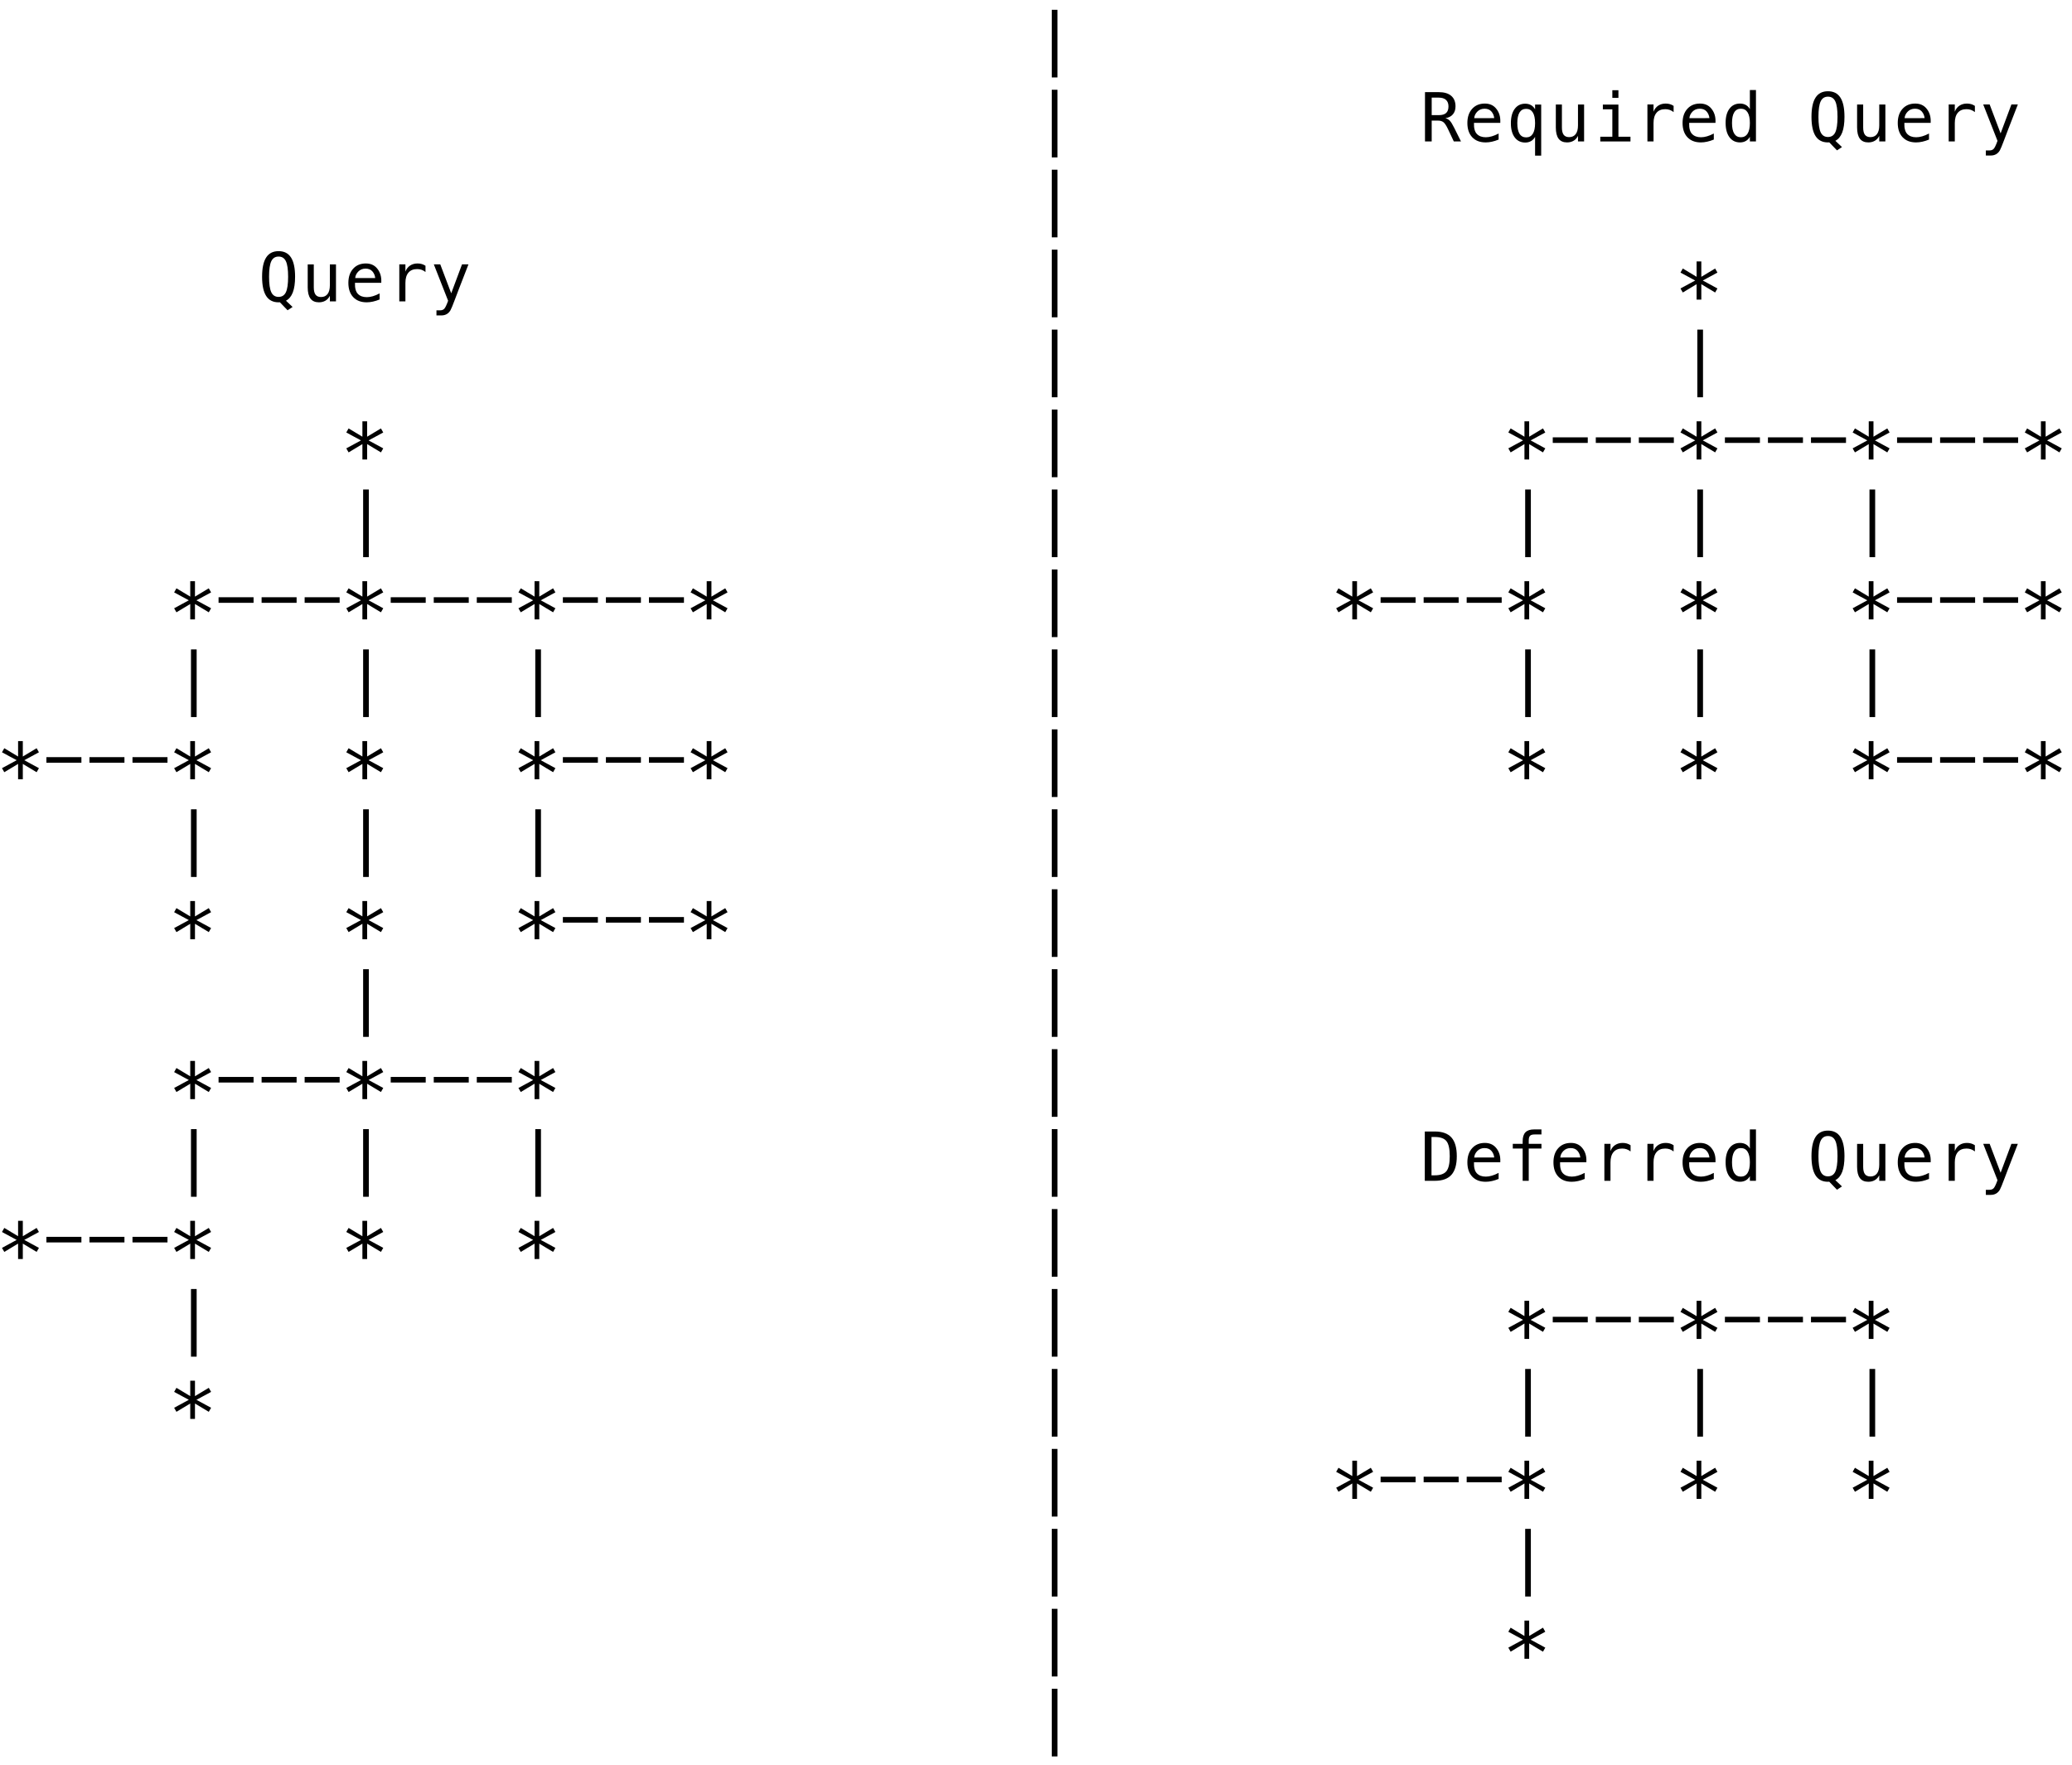 <svg xmlns="http://www.w3.org/2000/svg" version="1.1" width="337" height="287">
<path d="M 6.333 122.322 L 3.948 123.611 L 6.333 124.905 L 5.957 125.561 L 3.711 124.212 L 3.711 126.715 L 2.943 126.715 L 2.943 124.212 L 0.698 125.561 L 0.322 124.905 L 2.712 123.611 L 0.322 122.322 L 0.698 121.661 L 2.943 123.009 L 2.943 120.506 L 3.711 120.506 L 3.711 123.009 L 5.957 121.661 Z " fill="rgb(0, 0, 0)" fill-opacity="1" />
<path d="M 6.333 200.322 L 3.948 201.611 L 6.333 202.905 L 5.957 203.561 L 3.711 202.212 L 3.711 204.715 L 2.943 204.715 L 2.943 202.212 L 0.698 203.561 L 0.322 202.905 L 2.712 201.611 L 0.322 200.322 L 0.698 199.661 L 2.943 201.009 L 2.943 198.506 L 3.711 198.506 L 3.711 201.009 L 5.957 199.661 Z " fill="rgb(0, 0, 0)" fill-opacity="1" />
<path d="M 31.985 209.594 L 31.985 220.594 L 31.062 220.594 L 31.062 209.594 Z " fill="rgb(0, 0, 0)" fill-opacity="1" />
<path d="M 34.333 226.322 L 31.948 227.611 L 34.333 228.905 L 33.957 229.561 L 31.711 228.212 L 31.711 230.715 L 30.943 230.715 L 30.943 228.212 L 28.698 229.561 L 28.322 228.905 L 30.712 227.611 L 28.322 226.322 L 28.698 225.661 L 30.943 227.009 L 30.943 224.506 L 31.711 224.506 L 31.711 227.009 L 33.957 225.661 Z " fill="rgb(0, 0, 0)" fill-opacity="1" />
<path d="M 171.985 235.594 L 171.985 246.594 L 171.062 246.594 L 171.062 235.594 Z " fill="rgb(0, 0, 0)" fill-opacity="1" />
<path d="M 171.985 248.594 L 171.985 259.594 L 171.062 259.594 L 171.062 248.594 Z " fill="rgb(0, 0, 0)" fill-opacity="1" />
<path d="M 171.985 261.594 L 171.985 272.594 L 171.062 272.594 L 171.062 261.594 Z " fill="rgb(0, 0, 0)" fill-opacity="1" />
<path d="M 171.985 274.594 L 171.985 285.594 L 171.062 285.594 L 171.062 274.594 Z " fill="rgb(0, 0, 0)" fill-opacity="1" />
<path d="M 223.333 239.322 L 220.948 240.611 L 223.333 241.905 L 222.957 242.561 L 220.711 241.212 L 220.711 243.715 L 219.943 243.715 L 219.943 241.212 L 217.698 242.561 L 217.322 241.905 L 219.712 240.611 L 217.322 239.322 L 217.698 238.661 L 219.943 240.009 L 219.943 237.506 L 220.711 237.506 L 220.711 240.009 L 222.957 238.661 Z " fill="rgb(0, 0, 0)" fill-opacity="1" />
<path d="M 248.985 248.594 L 248.985 259.594 L 248.062 259.594 L 248.062 248.594 Z " fill="rgb(0, 0, 0)" fill-opacity="1" />
<path d="M 251.333 265.322 L 248.948 266.611 L 251.333 267.905 L 250.957 268.561 L 248.711 267.212 L 248.711 269.715 L 247.943 269.715 L 247.943 267.212 L 245.698 268.561 L 245.322 267.905 L 247.712 266.611 L 245.322 265.322 L 245.698 264.661 L 247.943 266.009 L 247.943 263.506 L 248.711 263.506 L 248.711 266.009 L 250.957 264.661 Z " fill="rgb(0, 0, 0)" fill-opacity="1" />
<path d="M 224.548 240.111 L 230.241 240.111 L 230.241 241.019 L 224.548 241.019 Z " fill="rgb(0, 0, 0)" fill-opacity="1" />
<path d="M 231.548 240.111 L 237.241 240.111 L 237.241 241.019 L 231.548 241.019 Z " fill="rgb(0, 0, 0)" fill-opacity="1" />
<path d="M 238.548 240.111 L 244.241 240.111 L 244.241 241.019 L 238.548 241.019 Z " fill="rgb(0, 0, 0)" fill-opacity="1" />
<path d="M 251.333 239.322 L 248.948 240.611 L 251.333 241.905 L 250.957 242.561 L 248.711 241.212 L 248.711 243.715 L 247.943 243.715 L 247.943 241.212 L 245.698 242.561 L 245.322 241.905 L 247.712 240.611 L 245.322 239.322 L 245.698 238.661 L 247.943 240.009 L 247.943 237.506 L 248.711 237.506 L 248.711 240.009 L 250.957 238.661 Z " fill="rgb(0, 0, 0)" fill-opacity="1" />
<path d="M 279.333 239.322 L 276.948 240.611 L 279.333 241.905 L 278.957 242.561 L 276.711 241.212 L 276.711 243.715 L 275.943 243.715 L 275.943 241.212 L 273.698 242.561 L 273.322 241.905 L 275.712 240.611 L 273.322 239.322 L 273.698 238.661 L 275.943 240.009 L 275.943 237.506 L 276.711 237.506 L 276.711 240.009 L 278.957 238.661 Z " fill="rgb(0, 0, 0)" fill-opacity="1" />
<path d="M 307.333 239.322 L 304.948 240.611 L 307.333 241.905 L 306.957 242.561 L 304.711 241.212 L 304.711 243.715 L 303.943 243.715 L 303.943 241.212 L 301.698 242.561 L 301.322 241.905 L 303.712 240.611 L 301.322 239.322 L 301.698 238.661 L 303.943 240.009 L 303.943 237.506 L 304.711 237.506 L 304.711 240.009 L 306.957 238.661 Z " fill="rgb(0, 0, 0)" fill-opacity="1" />
<path d="M 171.985 222.594 L 171.985 233.594 L 171.062 233.594 L 171.062 222.594 Z " fill="rgb(0, 0, 0)" fill-opacity="1" />
<path d="M 248.985 222.594 L 248.985 233.594 L 248.062 233.594 L 248.062 222.594 Z " fill="rgb(0, 0, 0)" fill-opacity="1" />
<path d="M 276.985 222.594 L 276.985 233.594 L 276.062 233.594 L 276.062 222.594 Z " fill="rgb(0, 0, 0)" fill-opacity="1" />
<path d="M 304.985 222.594 L 304.985 233.594 L 304.062 233.594 L 304.062 222.594 Z " fill="rgb(0, 0, 0)" fill-opacity="1" />
<path d="M 171.985 209.594 L 171.985 220.594 L 171.062 220.594 L 171.062 209.594 Z " fill="rgb(0, 0, 0)" fill-opacity="1" />
<path d="M 251.333 213.322 L 248.948 214.611 L 251.333 215.905 L 250.957 216.561 L 248.711 215.212 L 248.711 217.715 L 247.943 217.715 L 247.943 215.212 L 245.698 216.561 L 245.322 215.905 L 247.712 214.611 L 245.322 213.322 L 245.698 212.661 L 247.943 214.009 L 247.943 211.506 L 248.711 211.506 L 248.711 214.009 L 250.957 212.661 Z " fill="rgb(0, 0, 0)" fill-opacity="1" />
<path d="M 252.548 214.111 L 258.241 214.111 L 258.241 215.019 L 252.548 215.019 Z " fill="rgb(0, 0, 0)" fill-opacity="1" />
<path d="M 259.548 214.111 L 265.241 214.111 L 265.241 215.019 L 259.548 215.019 Z " fill="rgb(0, 0, 0)" fill-opacity="1" />
<path d="M 266.548 214.111 L 272.241 214.111 L 272.241 215.019 L 266.548 215.019 Z " fill="rgb(0, 0, 0)" fill-opacity="1" />
<path d="M 279.333 213.322 L 276.948 214.611 L 279.333 215.905 L 278.957 216.561 L 276.711 215.212 L 276.711 217.715 L 275.943 217.715 L 275.943 215.212 L 273.698 216.561 L 273.322 215.905 L 275.712 214.611 L 273.322 213.322 L 273.698 212.661 L 275.943 214.009 L 275.943 211.506 L 276.711 211.506 L 276.711 214.009 L 278.957 212.661 Z " fill="rgb(0, 0, 0)" fill-opacity="1" />
<path d="M 280.548 214.111 L 286.241 214.111 L 286.241 215.019 L 280.548 215.019 Z " fill="rgb(0, 0, 0)" fill-opacity="1" />
<path d="M 287.548 214.111 L 293.241 214.111 L 293.241 215.019 L 287.548 215.019 Z " fill="rgb(0, 0, 0)" fill-opacity="1" />
<path d="M 294.548 214.111 L 300.241 214.111 L 300.241 215.019 L 294.548 215.019 Z " fill="rgb(0, 0, 0)" fill-opacity="1" />
<path d="M 307.333 213.322 L 304.948 214.611 L 307.333 215.905 L 306.957 216.561 L 304.711 215.212 L 304.711 217.715 L 303.943 217.715 L 303.943 215.212 L 301.698 216.561 L 301.322 215.905 L 303.712 214.611 L 301.322 213.322 L 301.698 212.661 L 303.943 214.009 L 303.943 211.506 L 304.711 211.506 L 304.711 214.009 L 306.957 212.661 Z " fill="rgb(0, 0, 0)" fill-opacity="1" />
<path d="M 7.548 201.111 L 13.241 201.111 L 13.241 202.019 L 7.548 202.019 Z " fill="rgb(0, 0, 0)" fill-opacity="1" />
<path d="M 14.548 201.111 L 20.241 201.111 L 20.241 202.019 L 14.548 202.019 Z " fill="rgb(0, 0, 0)" fill-opacity="1" />
<path d="M 21.548 201.111 L 27.241 201.111 L 27.241 202.019 L 21.548 202.019 Z " fill="rgb(0, 0, 0)" fill-opacity="1" />
<path d="M 34.333 200.322 L 31.948 201.611 L 34.333 202.905 L 33.957 203.561 L 31.711 202.212 L 31.711 204.715 L 30.943 204.715 L 30.943 202.212 L 28.698 203.561 L 28.322 202.905 L 30.712 201.611 L 28.322 200.322 L 28.698 199.661 L 30.943 201.009 L 30.943 198.506 L 31.711 198.506 L 31.711 201.009 L 33.957 199.661 Z " fill="rgb(0, 0, 0)" fill-opacity="1" />
<path d="M 62.333 200.322 L 59.948 201.611 L 62.333 202.905 L 61.957 203.561 L 59.711 202.212 L 59.711 204.715 L 58.943 204.715 L 58.943 202.212 L 56.698 203.561 L 56.322 202.905 L 58.712 201.611 L 56.322 200.322 L 56.698 199.661 L 58.943 201.009 L 58.943 198.506 L 59.711 198.506 L 59.711 201.009 L 61.957 199.661 Z " fill="rgb(0, 0, 0)" fill-opacity="1" />
<path d="M 90.333 200.322 L 87.948 201.611 L 90.333 202.905 L 89.957 203.561 L 87.711 202.212 L 87.711 204.715 L 86.943 204.715 L 86.943 202.212 L 84.698 203.561 L 84.322 202.905 L 86.712 201.611 L 84.322 200.322 L 84.698 199.661 L 86.943 201.009 L 86.943 198.506 L 87.711 198.506 L 87.711 201.009 L 89.957 199.661 Z " fill="rgb(0, 0, 0)" fill-opacity="1" />
<path d="M 171.985 196.594 L 171.985 207.594 L 171.062 207.594 L 171.062 196.594 Z " fill="rgb(0, 0, 0)" fill-opacity="1" />
<path d="M 31.985 131.594 L 31.985 142.594 L 31.062 142.594 L 31.062 131.594 Z " fill="rgb(0, 0, 0)" fill-opacity="1" />
<path d="M 34.333 148.322 L 31.948 149.611 L 34.333 150.905 L 33.957 151.561 L 31.711 150.212 L 31.711 152.715 L 30.943 152.715 L 30.943 150.212 L 28.698 151.561 L 28.322 150.905 L 30.712 149.611 L 28.322 148.322 L 28.698 147.661 L 30.943 149.009 L 30.943 146.506 L 31.711 146.506 L 31.711 149.009 L 33.957 147.661 Z " fill="rgb(0, 0, 0)" fill-opacity="1" />
<path d="M 34.333 174.322 L 31.948 175.611 L 34.333 176.905 L 33.957 177.561 L 31.711 176.212 L 31.711 178.715 L 30.943 178.715 L 30.943 176.212 L 28.698 177.561 L 28.322 176.905 L 30.712 175.611 L 28.322 174.322 L 28.698 173.661 L 30.943 175.009 L 30.943 172.506 L 31.711 172.506 L 31.711 175.009 L 33.957 173.661 Z " fill="rgb(0, 0, 0)" fill-opacity="1" />
<path d="M 31.985 183.594 L 31.985 194.594 L 31.062 194.594 L 31.062 183.594 Z " fill="rgb(0, 0, 0)" fill-opacity="1" />
<path d="M 59.985 183.594 L 59.985 194.594 L 59.062 194.594 L 59.062 183.594 Z " fill="rgb(0, 0, 0)" fill-opacity="1" />
<path d="M 87.985 183.594 L 87.985 194.594 L 87.062 194.594 L 87.062 183.594 Z " fill="rgb(0, 0, 0)" fill-opacity="1" />
<path d="M 171.985 183.594 L 171.985 194.594 L 171.062 194.594 L 171.062 183.594 Z " fill="rgb(0, 0, 0)" fill-opacity="1" />
<path d="M 233.342 191.108 Q 234.711 191.108 235.254 190.434 Q 235.796 189.76 235.796 187.999 Q 235.796 186.221 235.257 185.547 Q 234.717 184.873 233.342 184.873 L 232.826 184.873 L 232.826 191.108 Z M 233.363 183.981 Q 235.2 183.981 236.07 184.958 Q 236.94 185.936 236.94 187.999 Q 236.94 190.05 236.07 191.025 Q 235.2 192 233.363 192 L 231.736 192 L 231.736 183.981 Z " fill="rgb(0, 0, 0)" fill-opacity="1" />
<path d="M 244.016 188.498 L 244.016 188.981 L 239.735 188.981 L 239.735 189.014 Q 239.692 190.244 240.205 190.781 Q 240.718 191.318 241.652 191.318 Q 242.125 191.318 242.641 191.167 Q 243.156 191.017 243.742 190.711 L 243.742 191.694 Q 243.178 191.925 242.654 192.04 Q 242.13 192.156 241.642 192.156 Q 240.24 192.156 239.45 191.315 Q 238.661 190.475 238.661 188.998 Q 238.661 187.558 239.434 186.699 Q 240.208 185.839 241.497 185.839 Q 242.646 185.839 243.309 186.618 Q 243.973 187.397 244.016 188.498 Z M 243.027 188.208 Q 242.963 187.585 242.573 187.131 Q 242.184 186.677 241.454 186.677 Q 240.739 186.677 240.277 187.15 Q 239.815 187.623 239.772 188.213 Z " fill="rgb(0, 0, 0)" fill-opacity="1" />
<path d="M 250.709 183.643 L 250.709 184.464 L 249.587 184.464 Q 249.055 184.464 248.848 184.682 Q 248.642 184.899 248.642 185.453 L 248.642 185.984 L 250.709 185.984 L 250.709 186.752 L 248.642 186.752 L 248.642 192 L 247.653 192 L 247.653 186.752 L 246.047 186.752 L 246.047 185.984 L 247.653 185.984 L 247.653 185.565 Q 247.653 184.577 248.107 184.11 Q 248.561 183.643 249.522 183.643 Z " fill="rgb(0, 0, 0)" fill-opacity="1" />
<path d="M 258.016 188.498 L 258.016 188.981 L 253.735 188.981 L 253.735 189.014 Q 253.692 190.244 254.205 190.781 Q 254.718 191.318 255.652 191.318 Q 256.125 191.318 256.641 191.167 Q 257.156 191.017 257.742 190.711 L 257.742 191.694 Q 257.178 191.925 256.654 192.04 Q 256.13 192.156 255.642 192.156 Q 254.24 192.156 253.45 191.315 Q 252.661 190.475 252.661 188.998 Q 252.661 187.558 253.434 186.699 Q 254.208 185.839 255.497 185.839 Q 256.646 185.839 257.309 186.618 Q 257.973 187.397 258.016 188.498 Z M 257.027 188.208 Q 256.963 187.585 256.573 187.131 Q 256.184 186.677 255.454 186.677 Q 254.739 186.677 254.277 187.15 Q 253.815 187.623 253.772 188.213 Z " fill="rgb(0, 0, 0)" fill-opacity="1" />
<path d="M 265.204 187.225 Q 264.887 186.978 264.559 186.865 Q 264.231 186.752 263.839 186.752 Q 262.916 186.752 262.427 187.333 Q 261.938 187.913 261.938 189.008 L 261.938 192 L 260.944 192 L 260.944 185.984 L 261.938 185.984 L 261.938 187.161 Q 262.185 186.521 262.698 186.18 Q 263.211 185.839 263.915 185.839 Q 264.28 185.839 264.597 185.931 Q 264.914 186.022 265.204 186.215 Z " fill="rgb(0, 0, 0)" fill-opacity="1" />
<path d="M 272.204 187.225 Q 271.887 186.978 271.559 186.865 Q 271.231 186.752 270.839 186.752 Q 269.916 186.752 269.427 187.333 Q 268.938 187.913 268.938 189.008 L 268.938 192 L 267.944 192 L 267.944 185.984 L 268.938 185.984 L 268.938 187.161 Q 269.185 186.521 269.698 186.18 Q 270.211 185.839 270.915 185.839 Q 271.28 185.839 271.597 185.931 Q 271.914 186.022 272.204 186.215 Z " fill="rgb(0, 0, 0)" fill-opacity="1" />
<path d="M 279.016 188.498 L 279.016 188.981 L 274.735 188.981 L 274.735 189.014 Q 274.692 190.244 275.205 190.781 Q 275.718 191.318 276.652 191.318 Q 277.125 191.318 277.641 191.167 Q 278.156 191.017 278.742 190.711 L 278.742 191.694 Q 278.178 191.925 277.654 192.04 Q 277.13 192.156 276.642 192.156 Q 275.24 192.156 274.45 191.315 Q 273.661 190.475 273.661 188.998 Q 273.661 187.558 274.434 186.699 Q 275.208 185.839 276.497 185.839 Q 277.646 185.839 278.309 186.618 Q 278.973 187.397 279.016 188.498 Z M 278.027 188.208 Q 277.963 187.585 277.573 187.131 Q 277.184 186.677 276.454 186.677 Q 275.739 186.677 275.277 187.15 Q 274.815 187.623 274.772 188.213 Z " fill="rgb(0, 0, 0)" fill-opacity="1" />
<path d="M 284.608 186.752 L 284.608 183.643 L 285.597 183.643 L 285.597 192 L 284.608 192 L 284.608 191.243 Q 284.361 191.688 283.95 191.922 Q 283.54 192.156 283.002 192.156 Q 281.912 192.156 281.286 191.31 Q 280.661 190.464 280.661 188.976 Q 280.661 187.51 281.289 186.675 Q 281.917 185.839 283.002 185.839 Q 283.545 185.839 283.958 186.073 Q 284.372 186.307 284.608 186.752 Z M 281.703 188.998 Q 281.703 190.147 282.068 190.732 Q 282.433 191.318 283.147 191.318 Q 283.862 191.318 284.235 190.727 Q 284.608 190.136 284.608 188.998 Q 284.608 187.854 284.235 187.265 Q 283.862 186.677 283.147 186.677 Q 282.433 186.677 282.068 187.263 Q 281.703 187.848 281.703 188.998 Z " fill="rgb(0, 0, 0)" fill-opacity="1" />
<path d="M 297.518 192.145 Q 297.48 192.145 297.411 192.15 Q 297.341 192.156 297.298 192.156 Q 295.955 192.156 295.292 191.125 Q 294.628 190.093 294.628 187.999 Q 294.628 185.898 295.292 184.867 Q 295.955 183.836 297.309 183.836 Q 298.667 183.836 299.331 184.867 Q 299.994 185.898 299.994 187.999 Q 299.994 189.578 299.626 190.542 Q 299.258 191.506 298.512 191.893 L 299.586 192.913 L 298.775 193.45 Z M 298.861 187.999 Q 298.861 186.231 298.498 185.474 Q 298.136 184.717 297.309 184.717 Q 296.487 184.717 296.124 185.474 Q 295.762 186.231 295.762 187.999 Q 295.762 189.76 296.124 190.518 Q 296.487 191.275 297.309 191.275 Q 298.136 191.275 298.498 190.52 Q 298.861 189.766 298.861 187.999 Z " fill="rgb(0, 0, 0)" fill-opacity="1" />
<path d="M 302.047 189.723 L 302.047 185.995 L 303.036 185.995 L 303.036 189.723 Q 303.036 190.534 303.323 190.915 Q 303.61 191.296 304.212 191.296 Q 304.91 191.296 305.281 190.805 Q 305.651 190.313 305.651 189.395 L 305.651 185.995 L 306.645 185.995 L 306.645 192 L 305.651 192 L 305.651 191.098 Q 305.388 191.619 304.934 191.887 Q 304.48 192.156 303.874 192.156 Q 302.95 192.156 302.499 191.552 Q 302.047 190.947 302.047 189.723 Z " fill="rgb(0, 0, 0)" fill-opacity="1" />
<path d="M 314.016 188.498 L 314.016 188.981 L 309.735 188.981 L 309.735 189.014 Q 309.692 190.244 310.205 190.781 Q 310.718 191.318 311.652 191.318 Q 312.125 191.318 312.641 191.167 Q 313.156 191.017 313.742 190.711 L 313.742 191.694 Q 313.178 191.925 312.654 192.04 Q 312.13 192.156 311.642 192.156 Q 310.24 192.156 309.45 191.315 Q 308.661 190.475 308.661 188.998 Q 308.661 187.558 309.434 186.699 Q 310.208 185.839 311.497 185.839 Q 312.646 185.839 313.309 186.618 Q 313.973 187.397 314.016 188.498 Z M 313.027 188.208 Q 312.963 187.585 312.573 187.131 Q 312.184 186.677 311.454 186.677 Q 310.739 186.677 310.277 187.15 Q 309.815 187.623 309.772 188.213 Z " fill="rgb(0, 0, 0)" fill-opacity="1" />
<path d="M 321.204 187.225 Q 320.887 186.978 320.559 186.865 Q 320.231 186.752 319.839 186.752 Q 318.916 186.752 318.427 187.333 Q 317.938 187.913 317.938 189.008 L 317.938 192 L 316.944 192 L 316.944 185.984 L 317.938 185.984 L 317.938 187.161 Q 318.185 186.521 318.698 186.18 Q 319.211 185.839 319.915 185.839 Q 320.28 185.839 320.597 185.931 Q 320.914 186.022 321.204 186.215 Z " fill="rgb(0, 0, 0)" fill-opacity="1" />
<path d="M 326.608 190.066 Q 326.361 190.695 325.98 191.721 Q 325.448 193.139 325.266 193.45 Q 325.019 193.869 324.648 194.079 Q 324.277 194.288 323.783 194.288 L 322.988 194.288 L 322.988 193.461 L 323.574 193.461 Q 324.009 193.461 324.256 193.208 Q 324.503 192.956 324.884 191.903 L 322.559 185.984 L 323.606 185.984 L 325.389 190.689 L 327.146 185.984 L 328.193 185.984 Z " fill="rgb(0, 0, 0)" fill-opacity="1" />
<path d="M 35.548 175.111 L 41.241 175.111 L 41.241 176.019 L 35.548 176.019 Z " fill="rgb(0, 0, 0)" fill-opacity="1" />
<path d="M 42.548 175.111 L 48.241 175.111 L 48.241 176.019 L 42.548 176.019 Z " fill="rgb(0, 0, 0)" fill-opacity="1" />
<path d="M 49.548 175.111 L 55.241 175.111 L 55.241 176.019 L 49.548 176.019 Z " fill="rgb(0, 0, 0)" fill-opacity="1" />
<path d="M 62.333 174.322 L 59.948 175.611 L 62.333 176.905 L 61.957 177.561 L 59.711 176.212 L 59.711 178.715 L 58.943 178.715 L 58.943 176.212 L 56.698 177.561 L 56.322 176.905 L 58.712 175.611 L 56.322 174.322 L 56.698 173.661 L 58.943 175.009 L 58.943 172.506 L 59.711 172.506 L 59.711 175.009 L 61.957 173.661 Z " fill="rgb(0, 0, 0)" fill-opacity="1" />
<path d="M 63.548 175.111 L 69.241 175.111 L 69.241 176.019 L 63.548 176.019 Z " fill="rgb(0, 0, 0)" fill-opacity="1" />
<path d="M 70.548 175.111 L 76.241 175.111 L 76.241 176.019 L 70.548 176.019 Z " fill="rgb(0, 0, 0)" fill-opacity="1" />
<path d="M 77.548 175.111 L 83.241 175.111 L 83.241 176.019 L 77.548 176.019 Z " fill="rgb(0, 0, 0)" fill-opacity="1" />
<path d="M 90.333 174.322 L 87.948 175.611 L 90.333 176.905 L 89.957 177.561 L 87.711 176.212 L 87.711 178.715 L 86.943 178.715 L 86.943 176.212 L 84.698 177.561 L 84.322 176.905 L 86.712 175.611 L 84.322 174.322 L 84.698 173.661 L 86.943 175.009 L 86.943 172.506 L 87.711 172.506 L 87.711 175.009 L 89.957 173.661 Z " fill="rgb(0, 0, 0)" fill-opacity="1" />
<path d="M 171.985 170.594 L 171.985 181.594 L 171.062 181.594 L 171.062 170.594 Z " fill="rgb(0, 0, 0)" fill-opacity="1" />
<path d="M 59.985 157.594 L 59.985 168.594 L 59.062 168.594 L 59.062 157.594 Z " fill="rgb(0, 0, 0)" fill-opacity="1" />
<path d="M 171.985 157.594 L 171.985 168.594 L 171.062 168.594 L 171.062 157.594 Z " fill="rgb(0, 0, 0)" fill-opacity="1" />
<path d="M 62.333 148.322 L 59.948 149.611 L 62.333 150.905 L 61.957 151.561 L 59.711 150.212 L 59.711 152.715 L 58.943 152.715 L 58.943 150.212 L 56.698 151.561 L 56.322 150.905 L 58.712 149.611 L 56.322 148.322 L 56.698 147.661 L 58.943 149.009 L 58.943 146.506 L 59.711 146.506 L 59.711 149.009 L 61.957 147.661 Z " fill="rgb(0, 0, 0)" fill-opacity="1" />
<path d="M 90.333 148.322 L 87.948 149.611 L 90.333 150.905 L 89.957 151.561 L 87.711 150.212 L 87.711 152.715 L 86.943 152.715 L 86.943 150.212 L 84.698 151.561 L 84.322 150.905 L 86.712 149.611 L 84.322 148.322 L 84.698 147.661 L 86.943 149.009 L 86.943 146.506 L 87.711 146.506 L 87.711 149.009 L 89.957 147.661 Z " fill="rgb(0, 0, 0)" fill-opacity="1" />
<path d="M 91.548 149.111 L 97.241 149.111 L 97.241 150.019 L 91.548 150.019 Z " fill="rgb(0, 0, 0)" fill-opacity="1" />
<path d="M 98.548 149.111 L 104.241 149.111 L 104.241 150.019 L 98.548 150.019 Z " fill="rgb(0, 0, 0)" fill-opacity="1" />
<path d="M 105.548 149.111 L 111.241 149.111 L 111.241 150.019 L 105.548 150.019 Z " fill="rgb(0, 0, 0)" fill-opacity="1" />
<path d="M 118.333 148.322 L 115.948 149.611 L 118.333 150.905 L 117.957 151.561 L 115.711 150.212 L 115.711 152.715 L 114.943 152.715 L 114.943 150.212 L 112.698 151.561 L 112.322 150.905 L 114.712 149.611 L 112.322 148.322 L 112.698 147.661 L 114.943 149.009 L 114.943 146.506 L 115.711 146.506 L 115.711 149.009 L 117.957 147.661 Z " fill="rgb(0, 0, 0)" fill-opacity="1" />
<path d="M 171.985 144.594 L 171.985 155.594 L 171.062 155.594 L 171.062 144.594 Z " fill="rgb(0, 0, 0)" fill-opacity="1" />
<path d="M 59.985 131.594 L 59.985 142.594 L 59.062 142.594 L 59.062 131.594 Z " fill="rgb(0, 0, 0)" fill-opacity="1" />
<path d="M 87.985 131.594 L 87.985 142.594 L 87.062 142.594 L 87.062 131.594 Z " fill="rgb(0, 0, 0)" fill-opacity="1" />
<path d="M 171.985 131.594 L 171.985 142.594 L 171.062 142.594 L 171.062 131.594 Z " fill="rgb(0, 0, 0)" fill-opacity="1" />
<path d="M 7.548 123.111 L 13.241 123.111 L 13.241 124.019 L 7.548 124.019 Z " fill="rgb(0, 0, 0)" fill-opacity="1" />
<path d="M 14.548 123.111 L 20.241 123.111 L 20.241 124.019 L 14.548 124.019 Z " fill="rgb(0, 0, 0)" fill-opacity="1" />
<path d="M 21.548 123.111 L 27.241 123.111 L 27.241 124.019 L 21.548 124.019 Z " fill="rgb(0, 0, 0)" fill-opacity="1" />
<path d="M 34.333 122.322 L 31.948 123.611 L 34.333 124.905 L 33.957 125.561 L 31.711 124.212 L 31.711 126.715 L 30.943 126.715 L 30.943 124.212 L 28.698 125.561 L 28.322 124.905 L 30.712 123.611 L 28.322 122.322 L 28.698 121.661 L 30.943 123.009 L 30.943 120.506 L 31.711 120.506 L 31.711 123.009 L 33.957 121.661 Z " fill="rgb(0, 0, 0)" fill-opacity="1" />
<path d="M 62.333 122.322 L 59.948 123.611 L 62.333 124.905 L 61.957 125.561 L 59.711 124.212 L 59.711 126.715 L 58.943 126.715 L 58.943 124.212 L 56.698 125.561 L 56.322 124.905 L 58.712 123.611 L 56.322 122.322 L 56.698 121.661 L 58.943 123.009 L 58.943 120.506 L 59.711 120.506 L 59.711 123.009 L 61.957 121.661 Z " fill="rgb(0, 0, 0)" fill-opacity="1" />
<path d="M 90.333 122.322 L 87.948 123.611 L 90.333 124.905 L 89.957 125.561 L 87.711 124.212 L 87.711 126.715 L 86.943 126.715 L 86.943 124.212 L 84.698 125.561 L 84.322 124.905 L 86.712 123.611 L 84.322 122.322 L 84.698 121.661 L 86.943 123.009 L 86.943 120.506 L 87.711 120.506 L 87.711 123.009 L 89.957 121.661 Z " fill="rgb(0, 0, 0)" fill-opacity="1" />
<path d="M 91.548 123.111 L 97.241 123.111 L 97.241 124.019 L 91.548 124.019 Z " fill="rgb(0, 0, 0)" fill-opacity="1" />
<path d="M 98.548 123.111 L 104.241 123.111 L 104.241 124.019 L 98.548 124.019 Z " fill="rgb(0, 0, 0)" fill-opacity="1" />
<path d="M 105.548 123.111 L 111.241 123.111 L 111.241 124.019 L 105.548 124.019 Z " fill="rgb(0, 0, 0)" fill-opacity="1" />
<path d="M 118.333 122.322 L 115.948 123.611 L 118.333 124.905 L 117.957 125.561 L 115.711 124.212 L 115.711 126.715 L 114.943 126.715 L 114.943 124.212 L 112.698 125.561 L 112.322 124.905 L 114.712 123.611 L 112.322 122.322 L 112.698 121.661 L 114.943 123.009 L 114.943 120.506 L 115.711 120.506 L 115.711 123.009 L 117.957 121.661 Z " fill="rgb(0, 0, 0)" fill-opacity="1" />
<path d="M 171.985 118.594 L 171.985 129.594 L 171.062 129.594 L 171.062 118.594 Z " fill="rgb(0, 0, 0)" fill-opacity="1" />
<path d="M 251.333 122.322 L 248.948 123.611 L 251.333 124.905 L 250.957 125.561 L 248.711 124.212 L 248.711 126.715 L 247.943 126.715 L 247.943 124.212 L 245.698 125.561 L 245.322 124.905 L 247.712 123.611 L 245.322 122.322 L 245.698 121.661 L 247.943 123.009 L 247.943 120.506 L 248.711 120.506 L 248.711 123.009 L 250.957 121.661 Z " fill="rgb(0, 0, 0)" fill-opacity="1" />
<path d="M 279.333 122.322 L 276.948 123.611 L 279.333 124.905 L 278.957 125.561 L 276.711 124.212 L 276.711 126.715 L 275.943 126.715 L 275.943 124.212 L 273.698 125.561 L 273.322 124.905 L 275.712 123.611 L 273.322 122.322 L 273.698 121.661 L 275.943 123.009 L 275.943 120.506 L 276.711 120.506 L 276.711 123.009 L 278.957 121.661 Z " fill="rgb(0, 0, 0)" fill-opacity="1" />
<path d="M 307.333 122.322 L 304.948 123.611 L 307.333 124.905 L 306.957 125.561 L 304.711 124.212 L 304.711 126.715 L 303.943 126.715 L 303.943 124.212 L 301.698 125.561 L 301.322 124.905 L 303.712 123.611 L 301.322 122.322 L 301.698 121.661 L 303.943 123.009 L 303.943 120.506 L 304.711 120.506 L 304.711 123.009 L 306.957 121.661 Z " fill="rgb(0, 0, 0)" fill-opacity="1" />
<path d="M 308.548 123.111 L 314.241 123.111 L 314.241 124.019 L 308.548 124.019 Z " fill="rgb(0, 0, 0)" fill-opacity="1" />
<path d="M 315.548 123.111 L 321.241 123.111 L 321.241 124.019 L 315.548 124.019 Z " fill="rgb(0, 0, 0)" fill-opacity="1" />
<path d="M 322.548 123.111 L 328.241 123.111 L 328.241 124.019 L 322.548 124.019 Z " fill="rgb(0, 0, 0)" fill-opacity="1" />
<path d="M 335.333 122.322 L 332.948 123.611 L 335.333 124.905 L 334.957 125.561 L 332.711 124.212 L 332.711 126.715 L 331.943 126.715 L 331.943 124.212 L 329.698 125.561 L 329.322 124.905 L 331.712 123.611 L 329.322 122.322 L 329.698 121.661 L 331.943 123.009 L 331.943 120.506 L 332.711 120.506 L 332.711 123.009 L 334.957 121.661 Z " fill="rgb(0, 0, 0)" fill-opacity="1" />
<path d="M 34.333 96.322 L 31.948 97.611 L 34.333 98.905 L 33.957 99.561 L 31.711 98.212 L 31.711 100.715 L 30.943 100.715 L 30.943 98.212 L 28.698 99.561 L 28.322 98.905 L 30.712 97.611 L 28.322 96.322 L 28.698 95.661 L 30.943 97.009 L 30.943 94.506 L 31.711 94.506 L 31.711 97.009 L 33.957 95.661 Z " fill="rgb(0, 0, 0)" fill-opacity="1" />
<path d="M 31.985 105.594 L 31.985 116.594 L 31.062 116.594 L 31.062 105.594 Z " fill="rgb(0, 0, 0)" fill-opacity="1" />
<path d="M 59.985 105.594 L 59.985 116.594 L 59.062 116.594 L 59.062 105.594 Z " fill="rgb(0, 0, 0)" fill-opacity="1" />
<path d="M 87.985 105.594 L 87.985 116.594 L 87.062 116.594 L 87.062 105.594 Z " fill="rgb(0, 0, 0)" fill-opacity="1" />
<path d="M 171.985 105.594 L 171.985 116.594 L 171.062 116.594 L 171.062 105.594 Z " fill="rgb(0, 0, 0)" fill-opacity="1" />
<path d="M 248.985 105.594 L 248.985 116.594 L 248.062 116.594 L 248.062 105.594 Z " fill="rgb(0, 0, 0)" fill-opacity="1" />
<path d="M 276.985 105.594 L 276.985 116.594 L 276.062 116.594 L 276.062 105.594 Z " fill="rgb(0, 0, 0)" fill-opacity="1" />
<path d="M 304.985 105.594 L 304.985 116.594 L 304.062 116.594 L 304.062 105.594 Z " fill="rgb(0, 0, 0)" fill-opacity="1" />
<path d="M 35.548 97.111 L 41.241 97.111 L 41.241 98.019 L 35.548 98.019 Z " fill="rgb(0, 0, 0)" fill-opacity="1" />
<path d="M 42.548 97.111 L 48.241 97.111 L 48.241 98.019 L 42.548 98.019 Z " fill="rgb(0, 0, 0)" fill-opacity="1" />
<path d="M 49.548 97.111 L 55.241 97.111 L 55.241 98.019 L 49.548 98.019 Z " fill="rgb(0, 0, 0)" fill-opacity="1" />
<path d="M 62.333 96.322 L 59.948 97.611 L 62.333 98.905 L 61.957 99.561 L 59.711 98.212 L 59.711 100.715 L 58.943 100.715 L 58.943 98.212 L 56.698 99.561 L 56.322 98.905 L 58.712 97.611 L 56.322 96.322 L 56.698 95.661 L 58.943 97.009 L 58.943 94.506 L 59.711 94.506 L 59.711 97.009 L 61.957 95.661 Z " fill="rgb(0, 0, 0)" fill-opacity="1" />
<path d="M 63.548 97.111 L 69.241 97.111 L 69.241 98.019 L 63.548 98.019 Z " fill="rgb(0, 0, 0)" fill-opacity="1" />
<path d="M 70.548 97.111 L 76.241 97.111 L 76.241 98.019 L 70.548 98.019 Z " fill="rgb(0, 0, 0)" fill-opacity="1" />
<path d="M 77.548 97.111 L 83.241 97.111 L 83.241 98.019 L 77.548 98.019 Z " fill="rgb(0, 0, 0)" fill-opacity="1" />
<path d="M 90.333 96.322 L 87.948 97.611 L 90.333 98.905 L 89.957 99.561 L 87.711 98.212 L 87.711 100.715 L 86.943 100.715 L 86.943 98.212 L 84.698 99.561 L 84.322 98.905 L 86.712 97.611 L 84.322 96.322 L 84.698 95.661 L 86.943 97.009 L 86.943 94.506 L 87.711 94.506 L 87.711 97.009 L 89.957 95.661 Z " fill="rgb(0, 0, 0)" fill-opacity="1" />
<path d="M 91.548 97.111 L 97.241 97.111 L 97.241 98.019 L 91.548 98.019 Z " fill="rgb(0, 0, 0)" fill-opacity="1" />
<path d="M 98.548 97.111 L 104.241 97.111 L 104.241 98.019 L 98.548 98.019 Z " fill="rgb(0, 0, 0)" fill-opacity="1" />
<path d="M 105.548 97.111 L 111.241 97.111 L 111.241 98.019 L 105.548 98.019 Z " fill="rgb(0, 0, 0)" fill-opacity="1" />
<path d="M 118.333 96.322 L 115.948 97.611 L 118.333 98.905 L 117.957 99.561 L 115.711 98.212 L 115.711 100.715 L 114.943 100.715 L 114.943 98.212 L 112.698 99.561 L 112.322 98.905 L 114.712 97.611 L 112.322 96.322 L 112.698 95.661 L 114.943 97.009 L 114.943 94.506 L 115.711 94.506 L 115.711 97.009 L 117.957 95.661 Z " fill="rgb(0, 0, 0)" fill-opacity="1" />
<path d="M 171.985 92.594 L 171.985 103.594 L 171.062 103.594 L 171.062 92.594 Z " fill="rgb(0, 0, 0)" fill-opacity="1" />
<path d="M 223.333 96.322 L 220.948 97.611 L 223.333 98.905 L 222.957 99.561 L 220.711 98.212 L 220.711 100.715 L 219.943 100.715 L 219.943 98.212 L 217.698 99.561 L 217.322 98.905 L 219.712 97.611 L 217.322 96.322 L 217.698 95.661 L 219.943 97.009 L 219.943 94.506 L 220.711 94.506 L 220.711 97.009 L 222.957 95.661 Z " fill="rgb(0, 0, 0)" fill-opacity="1" />
<path d="M 224.548 97.111 L 230.241 97.111 L 230.241 98.019 L 224.548 98.019 Z " fill="rgb(0, 0, 0)" fill-opacity="1" />
<path d="M 231.548 97.111 L 237.241 97.111 L 237.241 98.019 L 231.548 98.019 Z " fill="rgb(0, 0, 0)" fill-opacity="1" />
<path d="M 238.548 97.111 L 244.241 97.111 L 244.241 98.019 L 238.548 98.019 Z " fill="rgb(0, 0, 0)" fill-opacity="1" />
<path d="M 251.333 96.322 L 248.948 97.611 L 251.333 98.905 L 250.957 99.561 L 248.711 98.212 L 248.711 100.715 L 247.943 100.715 L 247.943 98.212 L 245.698 99.561 L 245.322 98.905 L 247.712 97.611 L 245.322 96.322 L 245.698 95.661 L 247.943 97.009 L 247.943 94.506 L 248.711 94.506 L 248.711 97.009 L 250.957 95.661 Z " fill="rgb(0, 0, 0)" fill-opacity="1" />
<path d="M 279.333 96.322 L 276.948 97.611 L 279.333 98.905 L 278.957 99.561 L 276.711 98.212 L 276.711 100.715 L 275.943 100.715 L 275.943 98.212 L 273.698 99.561 L 273.322 98.905 L 275.712 97.611 L 273.322 96.322 L 273.698 95.661 L 275.943 97.009 L 275.943 94.506 L 276.711 94.506 L 276.711 97.009 L 278.957 95.661 Z " fill="rgb(0, 0, 0)" fill-opacity="1" />
<path d="M 307.333 96.322 L 304.948 97.611 L 307.333 98.905 L 306.957 99.561 L 304.711 98.212 L 304.711 100.715 L 303.943 100.715 L 303.943 98.212 L 301.698 99.561 L 301.322 98.905 L 303.712 97.611 L 301.322 96.322 L 301.698 95.661 L 303.943 97.009 L 303.943 94.506 L 304.711 94.506 L 304.711 97.009 L 306.957 95.661 Z " fill="rgb(0, 0, 0)" fill-opacity="1" />
<path d="M 308.548 97.111 L 314.241 97.111 L 314.241 98.019 L 308.548 98.019 Z " fill="rgb(0, 0, 0)" fill-opacity="1" />
<path d="M 315.548 97.111 L 321.241 97.111 L 321.241 98.019 L 315.548 98.019 Z " fill="rgb(0, 0, 0)" fill-opacity="1" />
<path d="M 322.548 97.111 L 328.241 97.111 L 328.241 98.019 L 322.548 98.019 Z " fill="rgb(0, 0, 0)" fill-opacity="1" />
<path d="M 335.333 96.322 L 332.948 97.611 L 335.333 98.905 L 334.957 99.561 L 332.711 98.212 L 332.711 100.715 L 331.943 100.715 L 331.943 98.212 L 329.698 99.561 L 329.322 98.905 L 331.712 97.611 L 329.322 96.322 L 329.698 95.661 L 331.943 97.009 L 331.943 94.506 L 332.711 94.506 L 332.711 97.009 L 334.957 95.661 Z " fill="rgb(0, 0, 0)" fill-opacity="1" />
<path d="M 45.518 49.145 Q 45.48 49.145 45.411 49.15 Q 45.341 49.156 45.298 49.156 Q 43.955 49.156 43.292 48.125 Q 42.628 47.093 42.628 44.999 Q 42.628 42.898 43.292 41.867 Q 43.955 40.836 45.309 40.836 Q 46.667 40.836 47.331 41.867 Q 47.994 42.898 47.994 44.999 Q 47.994 46.578 47.626 47.542 Q 47.258 48.506 46.512 48.893 L 47.586 49.913 L 46.775 50.45 Z M 46.861 44.999 Q 46.861 43.231 46.498 42.474 Q 46.136 41.717 45.309 41.717 Q 44.487 41.717 44.124 42.474 Q 43.762 43.231 43.762 44.999 Q 43.762 46.76 44.124 47.518 Q 44.487 48.275 45.309 48.275 Q 46.136 48.275 46.498 47.52 Q 46.861 46.766 46.861 44.999 Z " fill="rgb(0, 0, 0)" fill-opacity="1" />
<path d="M 62.333 70.322 L 59.948 71.611 L 62.333 72.905 L 61.957 73.561 L 59.711 72.212 L 59.711 74.715 L 58.943 74.715 L 58.943 72.212 L 56.698 73.561 L 56.322 72.905 L 58.712 71.611 L 56.322 70.322 L 56.698 69.661 L 58.943 71.009 L 58.943 68.506 L 59.711 68.506 L 59.711 71.009 L 61.957 69.661 Z " fill="rgb(0, 0, 0)" fill-opacity="1" />
<path d="M 59.985 79.594 L 59.985 90.594 L 59.062 90.594 L 59.062 79.594 Z " fill="rgb(0, 0, 0)" fill-opacity="1" />
<path d="M 171.985 79.594 L 171.985 90.594 L 171.062 90.594 L 171.062 79.594 Z " fill="rgb(0, 0, 0)" fill-opacity="1" />
<path d="M 248.985 79.594 L 248.985 90.594 L 248.062 90.594 L 248.062 79.594 Z " fill="rgb(0, 0, 0)" fill-opacity="1" />
<path d="M 276.985 79.594 L 276.985 90.594 L 276.062 90.594 L 276.062 79.594 Z " fill="rgb(0, 0, 0)" fill-opacity="1" />
<path d="M 304.985 79.594 L 304.985 90.594 L 304.062 90.594 L 304.062 79.594 Z " fill="rgb(0, 0, 0)" fill-opacity="1" />
<path d="M 171.985 66.594 L 171.985 77.594 L 171.062 77.594 L 171.062 66.594 Z " fill="rgb(0, 0, 0)" fill-opacity="1" />
<path d="M 251.333 70.322 L 248.948 71.611 L 251.333 72.905 L 250.957 73.561 L 248.711 72.212 L 248.711 74.715 L 247.943 74.715 L 247.943 72.212 L 245.698 73.561 L 245.322 72.905 L 247.712 71.611 L 245.322 70.322 L 245.698 69.661 L 247.943 71.009 L 247.943 68.506 L 248.711 68.506 L 248.711 71.009 L 250.957 69.661 Z " fill="rgb(0, 0, 0)" fill-opacity="1" />
<path d="M 252.548 71.111 L 258.241 71.111 L 258.241 72.019 L 252.548 72.019 Z " fill="rgb(0, 0, 0)" fill-opacity="1" />
<path d="M 259.548 71.111 L 265.241 71.111 L 265.241 72.019 L 259.548 72.019 Z " fill="rgb(0, 0, 0)" fill-opacity="1" />
<path d="M 266.548 71.111 L 272.241 71.111 L 272.241 72.019 L 266.548 72.019 Z " fill="rgb(0, 0, 0)" fill-opacity="1" />
<path d="M 279.333 70.322 L 276.948 71.611 L 279.333 72.905 L 278.957 73.561 L 276.711 72.212 L 276.711 74.715 L 275.943 74.715 L 275.943 72.212 L 273.698 73.561 L 273.322 72.905 L 275.712 71.611 L 273.322 70.322 L 273.698 69.661 L 275.943 71.009 L 275.943 68.506 L 276.711 68.506 L 276.711 71.009 L 278.957 69.661 Z " fill="rgb(0, 0, 0)" fill-opacity="1" />
<path d="M 280.548 71.111 L 286.241 71.111 L 286.241 72.019 L 280.548 72.019 Z " fill="rgb(0, 0, 0)" fill-opacity="1" />
<path d="M 287.548 71.111 L 293.241 71.111 L 293.241 72.019 L 287.548 72.019 Z " fill="rgb(0, 0, 0)" fill-opacity="1" />
<path d="M 294.548 71.111 L 300.241 71.111 L 300.241 72.019 L 294.548 72.019 Z " fill="rgb(0, 0, 0)" fill-opacity="1" />
<path d="M 307.333 70.322 L 304.948 71.611 L 307.333 72.905 L 306.957 73.561 L 304.711 72.212 L 304.711 74.715 L 303.943 74.715 L 303.943 72.212 L 301.698 73.561 L 301.322 72.905 L 303.712 71.611 L 301.322 70.322 L 301.698 69.661 L 303.943 71.009 L 303.943 68.506 L 304.711 68.506 L 304.711 71.009 L 306.957 69.661 Z " fill="rgb(0, 0, 0)" fill-opacity="1" />
<path d="M 308.548 71.111 L 314.241 71.111 L 314.241 72.019 L 308.548 72.019 Z " fill="rgb(0, 0, 0)" fill-opacity="1" />
<path d="M 315.548 71.111 L 321.241 71.111 L 321.241 72.019 L 315.548 72.019 Z " fill="rgb(0, 0, 0)" fill-opacity="1" />
<path d="M 322.548 71.111 L 328.241 71.111 L 328.241 72.019 L 322.548 72.019 Z " fill="rgb(0, 0, 0)" fill-opacity="1" />
<path d="M 335.333 70.322 L 332.948 71.611 L 335.333 72.905 L 334.957 73.561 L 332.711 72.212 L 332.711 74.715 L 331.943 74.715 L 331.943 72.212 L 329.698 73.561 L 329.322 72.905 L 331.712 71.611 L 329.322 70.322 L 329.698 69.661 L 331.943 71.009 L 331.943 68.506 L 332.711 68.506 L 332.711 71.009 L 334.957 69.661 Z " fill="rgb(0, 0, 0)" fill-opacity="1" />
<path d="M 171.985 53.594 L 171.985 64.594 L 171.062 64.594 L 171.062 53.594 Z " fill="rgb(0, 0, 0)" fill-opacity="1" />
<path d="M 276.985 53.594 L 276.985 64.594 L 276.062 64.594 L 276.062 53.594 Z " fill="rgb(0, 0, 0)" fill-opacity="1" />
<path d="M 50.047 46.723 L 50.047 42.995 L 51.036 42.995 L 51.036 46.723 Q 51.036 47.534 51.323 47.915 Q 51.61 48.296 52.212 48.296 Q 52.91 48.296 53.281 47.805 Q 53.651 47.313 53.651 46.395 L 53.651 42.995 L 54.645 42.995 L 54.645 49 L 53.651 49 L 53.651 48.098 Q 53.388 48.619 52.934 48.887 Q 52.48 49.156 51.874 49.156 Q 50.95 49.156 50.499 48.552 Q 50.047 47.947 50.047 46.723 Z " fill="rgb(0, 0, 0)" fill-opacity="1" />
<path d="M 62.016 45.498 L 62.016 45.981 L 57.735 45.981 L 57.735 46.014 Q 57.692 47.244 58.205 47.781 Q 58.718 48.318 59.652 48.318 Q 60.125 48.318 60.641 48.167 Q 61.156 48.017 61.742 47.711 L 61.742 48.694 Q 61.178 48.925 60.654 49.04 Q 60.13 49.156 59.642 49.156 Q 58.24 49.156 57.45 48.315 Q 56.661 47.475 56.661 45.998 Q 56.661 44.558 57.434 43.699 Q 58.208 42.839 59.497 42.839 Q 60.646 42.839 61.309 43.618 Q 61.973 44.397 62.016 45.498 Z M 61.027 45.208 Q 60.963 44.585 60.573 44.131 Q 60.184 43.677 59.454 43.677 Q 58.739 43.677 58.277 44.15 Q 57.815 44.623 57.772 45.213 Z " fill="rgb(0, 0, 0)" fill-opacity="1" />
<path d="M 69.204 44.225 Q 68.887 43.978 68.559 43.865 Q 68.231 43.752 67.839 43.752 Q 66.916 43.752 66.427 44.333 Q 65.938 44.913 65.938 46.008 L 65.938 49 L 64.944 49 L 64.944 42.984 L 65.938 42.984 L 65.938 44.161 Q 66.185 43.521 66.698 43.18 Q 67.211 42.839 67.915 42.839 Q 68.28 42.839 68.597 42.931 Q 68.914 43.022 69.204 43.215 Z " fill="rgb(0, 0, 0)" fill-opacity="1" />
<path d="M 74.608 47.066 Q 74.361 47.695 73.98 48.721 Q 73.448 50.139 73.266 50.45 Q 73.019 50.869 72.648 51.079 Q 72.277 51.288 71.783 51.288 L 70.988 51.288 L 70.988 50.461 L 71.574 50.461 Q 72.009 50.461 72.256 50.208 Q 72.503 49.956 72.884 48.903 L 70.559 42.984 L 71.606 42.984 L 73.389 47.689 L 75.146 42.984 L 76.193 42.984 Z " fill="rgb(0, 0, 0)" fill-opacity="1" />
<path d="M 171.985 40.594 L 171.985 51.594 L 171.062 51.594 L 171.062 40.594 Z " fill="rgb(0, 0, 0)" fill-opacity="1" />
<path d="M 279.333 44.322 L 276.948 45.611 L 279.333 46.905 L 278.957 47.561 L 276.711 46.212 L 276.711 48.715 L 275.943 48.715 L 275.943 46.212 L 273.698 47.561 L 273.322 46.905 L 275.712 45.611 L 273.322 44.322 L 273.698 43.661 L 275.943 45.009 L 275.943 42.506 L 276.711 42.506 L 276.711 45.009 L 278.957 43.661 Z " fill="rgb(0, 0, 0)" fill-opacity="1" />
<path d="M 171.985 1.594 L 171.985 12.594 L 171.062 12.594 L 171.062 1.594 Z " fill="rgb(0, 0, 0)" fill-opacity="1" />
<path d="M 171.985 14.594 L 171.985 25.594 L 171.062 25.594 L 171.062 14.594 Z " fill="rgb(0, 0, 0)" fill-opacity="1" />
<path d="M 171.985 27.594 L 171.985 38.594 L 171.062 38.594 L 171.062 27.594 Z " fill="rgb(0, 0, 0)" fill-opacity="1" />
<path d="M 235.082 19.213 Q 235.501 19.321 235.796 19.619 Q 236.092 19.917 236.532 20.809 L 237.623 23 L 236.457 23 L 235.501 20.975 Q 235.087 20.11 234.757 19.861 Q 234.427 19.611 233.895 19.611 L 232.858 19.611 L 232.858 23 L 231.768 23 L 231.768 14.981 L 234.002 14.981 Q 235.324 14.981 236.027 15.577 Q 236.731 16.173 236.731 17.301 Q 236.731 18.096 236.299 18.598 Q 235.866 19.101 235.082 19.213 Z M 232.858 15.873 L 232.858 18.719 L 234.045 18.719 Q 234.824 18.719 235.206 18.37 Q 235.587 18.021 235.587 17.301 Q 235.587 16.608 235.181 16.24 Q 234.776 15.873 234.002 15.873 Z " fill="rgb(0, 0, 0)" fill-opacity="1" />
<path d="M 244.016 19.498 L 244.016 19.981 L 239.735 19.981 L 239.735 20.014 Q 239.692 21.244 240.205 21.781 Q 240.718 22.318 241.652 22.318 Q 242.125 22.318 242.641 22.167 Q 243.156 22.017 243.742 21.711 L 243.742 22.694 Q 243.178 22.925 242.654 23.04 Q 242.13 23.156 241.642 23.156 Q 240.24 23.156 239.45 22.315 Q 238.661 21.475 238.661 19.998 Q 238.661 18.558 239.434 17.699 Q 240.208 16.839 241.497 16.839 Q 242.646 16.839 243.309 17.618 Q 243.973 18.397 244.016 19.498 Z M 243.027 19.208 Q 242.963 18.585 242.573 18.131 Q 242.184 17.677 241.454 17.677 Q 240.739 17.677 240.277 18.15 Q 239.815 18.623 239.772 19.213 Z " fill="rgb(0, 0, 0)" fill-opacity="1" />
<path d="M 246.783 20.019 Q 246.783 21.168 247.146 21.754 Q 247.508 22.339 248.223 22.339 Q 248.937 22.339 249.305 21.751 Q 249.673 21.163 249.673 20.019 Q 249.673 18.875 249.305 18.287 Q 248.937 17.699 248.223 17.699 Q 247.508 17.699 247.146 18.284 Q 246.783 18.87 246.783 20.019 Z M 249.673 22.253 Q 249.431 22.699 249.02 22.938 Q 248.609 23.177 248.067 23.177 Q 246.987 23.177 246.362 22.342 Q 245.736 21.507 245.736 20.041 Q 245.736 18.547 246.359 17.704 Q 246.982 16.861 248.067 16.861 Q 248.604 16.861 249.015 17.094 Q 249.426 17.328 249.673 17.774 L 249.673 17.006 L 250.667 17.006 L 250.667 25.31 L 249.673 25.31 Z " fill="rgb(0, 0, 0)" fill-opacity="1" />
<path d="M 253.047 20.723 L 253.047 16.995 L 254.036 16.995 L 254.036 20.723 Q 254.036 21.534 254.323 21.915 Q 254.61 22.296 255.212 22.296 Q 255.91 22.296 256.281 21.805 Q 256.651 21.313 256.651 20.395 L 256.651 16.995 L 257.645 16.995 L 257.645 23 L 256.651 23 L 256.651 22.098 Q 256.388 22.619 255.934 22.887 Q 255.48 23.156 254.874 23.156 Q 253.95 23.156 253.499 22.552 Q 253.047 21.947 253.047 20.723 Z " fill="rgb(0, 0, 0)" fill-opacity="1" />
<path d="M 260.697 17.006 L 263.227 17.006 L 263.227 22.232 L 265.188 22.232 L 265.188 23 L 260.278 23 L 260.278 22.232 L 262.239 22.232 L 262.239 17.774 L 260.697 17.774 Z M 262.239 14.669 L 263.227 14.669 L 263.227 15.916 L 262.239 15.916 Z " fill="rgb(0, 0, 0)" fill-opacity="1" />
<path d="M 272.204 18.225 Q 271.887 17.978 271.559 17.865 Q 271.231 17.752 270.839 17.752 Q 269.916 17.752 269.427 18.333 Q 268.938 18.913 268.938 20.008 L 268.938 23 L 267.944 23 L 267.944 16.984 L 268.938 16.984 L 268.938 18.161 Q 269.185 17.521 269.698 17.18 Q 270.211 16.839 270.915 16.839 Q 271.28 16.839 271.597 16.931 Q 271.914 17.022 272.204 17.215 Z " fill="rgb(0, 0, 0)" fill-opacity="1" />
<path d="M 279.016 19.498 L 279.016 19.981 L 274.735 19.981 L 274.735 20.014 Q 274.692 21.244 275.205 21.781 Q 275.718 22.318 276.652 22.318 Q 277.125 22.318 277.641 22.167 Q 278.156 22.017 278.742 21.711 L 278.742 22.694 Q 278.178 22.925 277.654 23.04 Q 277.13 23.156 276.642 23.156 Q 275.24 23.156 274.45 22.315 Q 273.661 21.475 273.661 19.998 Q 273.661 18.558 274.434 17.699 Q 275.208 16.839 276.497 16.839 Q 277.646 16.839 278.309 17.618 Q 278.973 18.397 279.016 19.498 Z M 278.027 19.208 Q 277.963 18.585 277.573 18.131 Q 277.184 17.677 276.454 17.677 Q 275.739 17.677 275.277 18.15 Q 274.815 18.623 274.772 19.213 Z " fill="rgb(0, 0, 0)" fill-opacity="1" />
<path d="M 284.608 17.752 L 284.608 14.643 L 285.597 14.643 L 285.597 23 L 284.608 23 L 284.608 22.243 Q 284.361 22.688 283.95 22.922 Q 283.54 23.156 283.002 23.156 Q 281.912 23.156 281.286 22.31 Q 280.661 21.464 280.661 19.976 Q 280.661 18.51 281.289 17.675 Q 281.917 16.839 283.002 16.839 Q 283.545 16.839 283.958 17.073 Q 284.372 17.307 284.608 17.752 Z M 281.703 19.998 Q 281.703 21.147 282.068 21.732 Q 282.433 22.318 283.147 22.318 Q 283.862 22.318 284.235 21.727 Q 284.608 21.136 284.608 19.998 Q 284.608 18.854 284.235 18.265 Q 283.862 17.677 283.147 17.677 Q 282.433 17.677 282.068 18.263 Q 281.703 18.848 281.703 19.998 Z " fill="rgb(0, 0, 0)" fill-opacity="1" />
<path d="M 297.518 23.145 Q 297.48 23.145 297.411 23.15 Q 297.341 23.156 297.298 23.156 Q 295.955 23.156 295.292 22.125 Q 294.628 21.093 294.628 18.999 Q 294.628 16.898 295.292 15.867 Q 295.955 14.836 297.309 14.836 Q 298.667 14.836 299.331 15.867 Q 299.994 16.898 299.994 18.999 Q 299.994 20.578 299.626 21.542 Q 299.258 22.506 298.512 22.893 L 299.586 23.913 L 298.775 24.45 Z M 298.861 18.999 Q 298.861 17.231 298.498 16.474 Q 298.136 15.717 297.309 15.717 Q 296.487 15.717 296.124 16.474 Q 295.762 17.231 295.762 18.999 Q 295.762 20.76 296.124 21.518 Q 296.487 22.275 297.309 22.275 Q 298.136 22.275 298.498 21.52 Q 298.861 20.766 298.861 18.999 Z " fill="rgb(0, 0, 0)" fill-opacity="1" />
<path d="M 302.047 20.723 L 302.047 16.995 L 303.036 16.995 L 303.036 20.723 Q 303.036 21.534 303.323 21.915 Q 303.61 22.296 304.212 22.296 Q 304.91 22.296 305.281 21.805 Q 305.651 21.313 305.651 20.395 L 305.651 16.995 L 306.645 16.995 L 306.645 23 L 305.651 23 L 305.651 22.098 Q 305.388 22.619 304.934 22.887 Q 304.48 23.156 303.874 23.156 Q 302.95 23.156 302.499 22.552 Q 302.047 21.947 302.047 20.723 Z " fill="rgb(0, 0, 0)" fill-opacity="1" />
<path d="M 314.016 19.498 L 314.016 19.981 L 309.735 19.981 L 309.735 20.014 Q 309.692 21.244 310.205 21.781 Q 310.718 22.318 311.652 22.318 Q 312.125 22.318 312.641 22.167 Q 313.156 22.017 313.742 21.711 L 313.742 22.694 Q 313.178 22.925 312.654 23.04 Q 312.13 23.156 311.642 23.156 Q 310.24 23.156 309.45 22.315 Q 308.661 21.475 308.661 19.998 Q 308.661 18.558 309.434 17.699 Q 310.208 16.839 311.497 16.839 Q 312.646 16.839 313.309 17.618 Q 313.973 18.397 314.016 19.498 Z M 313.027 19.208 Q 312.963 18.585 312.573 18.131 Q 312.184 17.677 311.454 17.677 Q 310.739 17.677 310.277 18.15 Q 309.815 18.623 309.772 19.213 Z " fill="rgb(0, 0, 0)" fill-opacity="1" />
<path d="M 321.204 18.225 Q 320.887 17.978 320.559 17.865 Q 320.231 17.752 319.839 17.752 Q 318.916 17.752 318.427 18.333 Q 317.938 18.913 317.938 20.008 L 317.938 23 L 316.944 23 L 316.944 16.984 L 317.938 16.984 L 317.938 18.161 Q 318.185 17.521 318.698 17.18 Q 319.211 16.839 319.915 16.839 Q 320.28 16.839 320.597 16.931 Q 320.914 17.022 321.204 17.215 Z " fill="rgb(0, 0, 0)" fill-opacity="1" />
<path d="M 326.608 21.066 Q 326.361 21.695 325.98 22.721 Q 325.448 24.139 325.266 24.45 Q 325.019 24.869 324.648 25.079 Q 324.277 25.288 323.783 25.288 L 322.988 25.288 L 322.988 24.461 L 323.574 24.461 Q 324.009 24.461 324.256 24.208 Q 324.503 23.956 324.884 22.903 L 322.559 16.984 L 323.606 16.984 L 325.389 21.689 L 327.146 16.984 L 328.193 16.984 Z " fill="rgb(0, 0, 0)" fill-opacity="1" />
</svg>